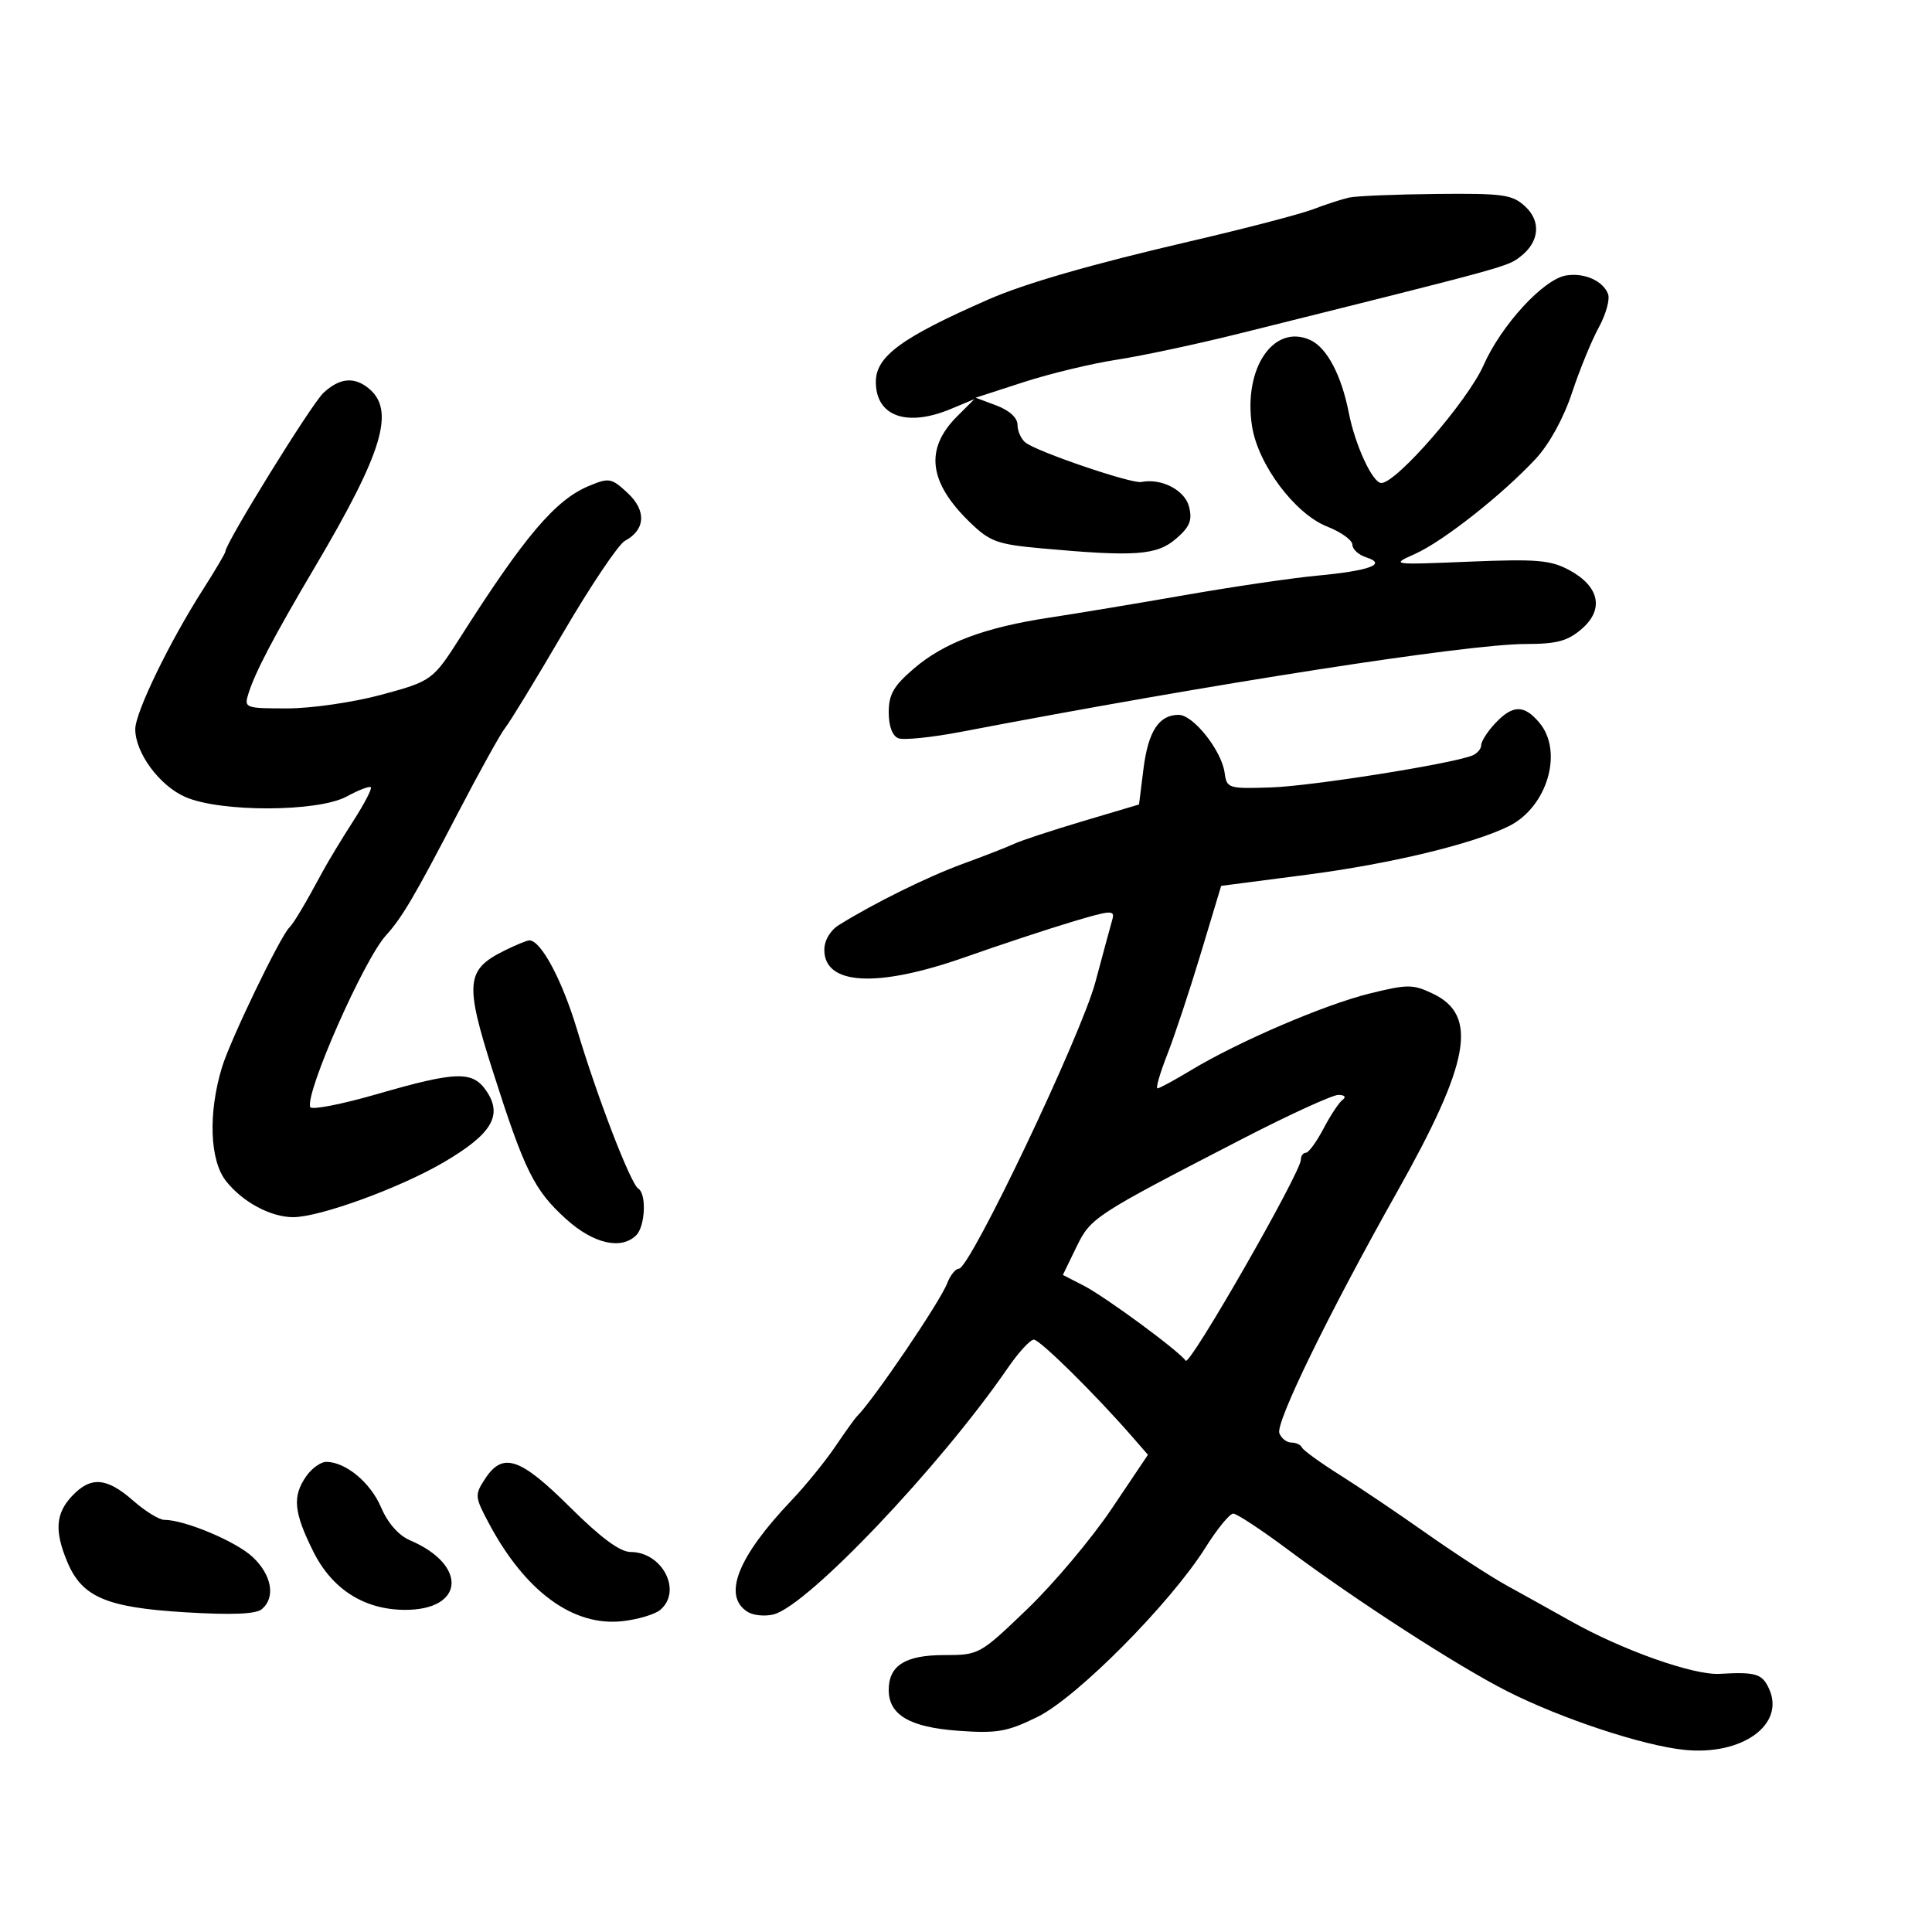 <svg xmlns="http://www.w3.org/2000/svg" width="300" height="300" viewBox="0 0 300 300" version="1.1">
	<path d="M 209.500 30.676 C 208.400 30.920, 205.873 31.740, 203.884 32.498 C 201.896 33.256, 193.346 35.485, 184.884 37.451 C 169.549 41.015, 159.192 43.998, 153.500 46.491 C 139.992 52.409, 136 55.329, 136 59.295 C 136 64.645, 140.793 66.367, 147.679 63.490 L 151.293 61.980 148.626 64.646 C 143.565 69.707, 144.185 74.879, 150.598 81.095 C 153.717 84.118, 154.829 84.522, 161.781 85.155 C 176.224 86.470, 179.624 86.228, 182.596 83.671 C 184.755 81.814, 185.168 80.805, 184.636 78.687 C 183.988 76.105, 180.337 74.215, 177.215 74.845 C 175.716 75.147, 161.090 70.171, 159.250 68.732 C 158.563 68.195, 158 66.954, 158 65.975 C 158 64.884, 156.742 63.724, 154.750 62.976 L 151.500 61.756 158.931 59.344 C 163.019 58.017, 169.544 56.446, 173.431 55.852 C 177.319 55.259, 185.900 53.426, 192.500 51.779 C 234.714 41.247, 234.074 41.422, 236.168 39.779 C 239.032 37.532, 239.314 34.370, 236.854 32.079 C 234.844 30.206, 233.477 30.011, 223.061 30.116 C 216.703 30.180, 210.600 30.432, 209.500 30.676 M 243.170 42.777 C 239.668 43.353, 233.117 50.487, 230.354 56.735 C 227.911 62.257, 216.847 75, 214.493 75 C 213.140 75, 210.432 69.159, 209.443 64.107 C 208.295 58.245, 206.036 53.973, 203.464 52.802 C 197.768 50.206, 193.034 57.186, 194.411 66.150 C 195.328 72.121, 201.068 79.795, 206.095 81.770 C 208.243 82.613, 210 83.880, 210 84.584 C 210 85.289, 210.973 86.174, 212.163 86.552 C 215.459 87.598, 212.684 88.626, 204.500 89.390 C 200.650 89.749, 191.425 91.106, 184 92.404 C 176.575 93.702, 167.125 95.274, 163 95.898 C 152.911 97.423, 146.610 99.786, 141.912 103.807 C 138.764 106.502, 138 107.830, 138 110.609 C 138 112.758, 138.567 114.280, 139.501 114.639 C 140.327 114.956, 144.714 114.504, 149.251 113.636 C 188.430 106.136, 227.876 100, 236.913 100 C 241.728 100, 243.414 99.548, 245.596 97.671 C 249.122 94.638, 248.370 91.053, 243.679 88.527 C 240.779 86.965, 238.615 86.783, 228.113 87.215 C 215.961 87.716, 215.930 87.711, 219.738 86.006 C 224.092 84.057, 233.306 76.794, 238.461 71.248 C 240.575 68.973, 242.790 64.945, 244.096 61 C 245.280 57.425, 247.155 52.849, 248.263 50.832 C 249.370 48.814, 250.015 46.481, 249.695 45.647 C 248.906 43.592, 245.997 42.312, 243.170 42.777 M 50.224 61.006 C 48.362 62.740, 35 84.354, 35 85.631 C 35 85.887, 33.431 88.549, 31.513 91.547 C 26.324 99.659, 20.999 110.642, 21.004 113.225 C 21.010 116.911, 24.762 121.997, 28.772 123.754 C 34.238 126.150, 49.395 126.103, 53.843 123.676 C 55.682 122.673, 57.364 122.031, 57.582 122.248 C 57.799 122.466, 56.548 124.862, 54.800 127.572 C 53.053 130.282, 50.899 133.850, 50.013 135.500 C 47.516 140.154, 45.553 143.452, 44.954 144 C 43.585 145.252, 35.763 161.466, 34.467 165.737 C 32.306 172.860, 32.563 180.175, 35.088 183.385 C 37.653 186.646, 42.029 189, 45.524 189 C 49.660 189, 62.099 184.465, 68.905 180.476 C 76.292 176.147, 78.060 173.267, 75.619 169.541 C 73.455 166.239, 71.008 166.291, 58.500 169.904 C 53 171.493, 48.351 172.393, 48.170 171.905 C 47.361 169.734, 56.465 149.084, 59.908 145.278 C 62.438 142.481, 64.339 139.254, 70.998 126.453 C 74.419 119.879, 77.776 113.825, 78.459 113 C 79.142 112.175, 83.194 105.526, 87.463 98.225 C 91.732 90.924, 96.044 84.512, 97.045 83.976 C 100.237 82.267, 100.402 79.277, 97.453 76.544 C 94.936 74.211, 94.581 74.148, 91.417 75.470 C 86.239 77.634, 81.490 83.225, 71.500 98.920 C 67.229 105.631, 67.036 105.771, 59.194 107.887 C 54.864 109.055, 48.347 110, 44.615 110 C 38.076 110, 37.887 109.930, 38.561 107.750 C 39.589 104.424, 42.524 98.830, 48.874 88.090 C 59.502 70.116, 61.432 63.648, 57.181 60.250 C 54.942 58.459, 52.696 58.703, 50.224 61.006 M 232.174 112.314 C 230.978 113.587, 230 115.114, 230 115.707 C 230 116.301, 229.355 117.033, 228.567 117.336 C 225.099 118.667, 203.634 122.064, 197.380 122.271 C 190.726 122.492, 190.489 122.418, 190.160 120 C 189.689 116.541, 185.293 111, 183.021 111 C 179.952 111, 178.285 113.565, 177.555 119.410 L 176.866 124.920 168.183 127.502 C 163.407 128.923, 158.600 130.504, 157.500 131.017 C 156.400 131.529, 152.814 132.929, 149.532 134.128 C 144.033 136.136, 135.731 140.233, 130.250 143.645 C 128.913 144.478, 128 146.037, 128 147.488 C 128 153.009, 136.237 153.433, 149.900 148.615 C 155.180 146.753, 162.583 144.304, 166.352 143.172 C 172.586 141.300, 173.159 141.268, 172.717 142.808 C 172.450 143.738, 171.268 148.100, 170.091 152.500 C 167.873 160.792, 150.631 197, 148.900 197 C 148.378 197, 147.562 198.012, 147.087 199.250 C 145.969 202.161, 135.583 217.464, 133.003 220 C 132.723 220.275, 131.220 222.380, 129.662 224.677 C 128.104 226.974, 125.047 230.727, 122.870 233.016 C 114.516 241.798, 112.153 247.825, 116.095 250.295 C 116.973 250.845, 118.782 251.021, 120.116 250.686 C 125.406 249.358, 145.991 227.698, 156.500 212.403 C 158.150 210.002, 159.963 208.028, 160.529 208.018 C 161.465 208.002, 170.078 216.506, 175.904 223.199 L 178.254 225.899 172.598 234.311 C 169.488 238.937, 163.597 245.935, 159.508 249.861 C 152.141 256.935, 152.024 257, 146.608 257 C 140.577 257, 138 258.621, 138 262.416 C 138 266.300, 141.272 268.215, 148.832 268.756 C 154.841 269.186, 156.400 268.912, 161.108 266.597 C 167.246 263.579, 181.772 248.930, 187.198 240.287 C 189.014 237.393, 190.950 235.029, 191.500 235.033 C 192.050 235.037, 195.875 237.557, 200 240.634 C 210.617 248.554, 226.372 258.731, 234 262.596 C 242.428 266.867, 255.050 271.046, 261.543 271.717 C 270.499 272.641, 277.232 267.798, 274.704 262.250 C 273.626 259.884, 272.684 259.598, 267 259.916 C 262.960 260.142, 251.974 256.255, 244 251.778 C 240.975 250.080, 236.475 247.577, 234 246.216 C 231.525 244.854, 225.900 241.203, 221.500 238.102 C 217.100 235, 211.025 230.904, 208 229 C 204.975 227.095, 202.350 225.191, 202.167 224.768 C 201.983 224.346, 201.244 224, 200.524 224 C 199.803 224, 198.964 223.348, 198.658 222.550 C 198.035 220.929, 206.337 203.915, 216.967 185.028 C 228.265 164.955, 229.577 157.673, 222.504 154.301 C 219.393 152.817, 218.584 152.815, 212.662 154.277 C 205.645 156.008, 192.219 161.778, 184.889 166.211 C 182.354 167.745, 180.034 169, 179.735 169 C 179.437 169, 180.119 166.637, 181.252 163.750 C 182.385 160.863, 184.731 153.788, 186.466 148.029 L 189.621 137.557 202.913 135.829 C 215.879 134.143, 228.667 131.069, 234.294 128.285 C 240.240 125.344, 242.797 116.734, 239.056 112.250 C 236.671 109.391, 234.905 109.407, 232.174 112.314 M 78.388 147.581 C 72.342 150.564, 72.140 152.576, 76.511 166.290 C 81.470 181.847, 82.939 184.809, 87.930 189.318 C 92.156 193.135, 96.478 194.122, 98.800 191.800 C 100.192 190.408, 100.414 185.374, 99.118 184.573 C 97.932 183.840, 92.790 170.498, 89.611 159.905 C 87.284 152.149, 83.971 145.962, 82.177 146.023 C 81.805 146.035, 80.100 146.736, 78.388 147.581 M 192.832 176.884 C 169.767 188.793, 169.374 189.051, 167.109 193.712 L 165.041 197.970 168.270 199.630 C 171.648 201.367, 183.053 209.762, 184.114 211.292 C 184.735 212.187, 202 182.050, 202 180.071 C 202 179.482, 202.348 179, 202.773 179 C 203.198 179, 204.431 177.313, 205.513 175.250 C 206.595 173.188, 207.935 171.169, 208.490 170.765 C 209.073 170.342, 208.794 170.024, 207.832 170.015 C 206.915 170.007, 200.165 173.098, 192.832 176.884 M 47.557 229.223 C 45.373 232.340, 45.603 234.812, 48.646 240.918 C 51.558 246.762, 56.523 249.936, 62.816 249.978 C 72.117 250.040, 72.672 243.022, 63.669 239.178 C 61.898 238.422, 60.213 236.503, 59.169 234.054 C 57.525 230.197, 53.665 227, 50.652 227 C 49.806 227, 48.413 228, 47.557 229.223 M 75.334 229.612 C 73.695 232.115, 73.717 232.402, 75.862 236.446 C 81.522 247.116, 88.989 252.600, 96.676 251.733 C 99.053 251.465, 101.674 250.685, 102.499 250 C 105.990 247.103, 102.894 241.009, 97.921 240.991 C 96.269 240.985, 93.278 238.774, 88.500 234.024 C 80.757 226.327, 78.076 225.428, 75.334 229.612 M 11.174 232.314 C 8.637 235.015, 8.442 237.728, 10.440 242.510 C 12.730 247.991, 16.479 249.603, 28.664 250.349 C 35.948 250.794, 39.722 250.646, 40.648 249.877 C 42.819 248.075, 42.215 244.576, 39.250 241.785 C 36.671 239.357, 28.692 236, 25.500 236 C 24.713 236, 22.532 234.650, 20.653 233 C 16.551 229.398, 14.082 229.220, 11.174 232.314" stroke="none" fill="black" fill-rule="evenodd"/>
</svg>